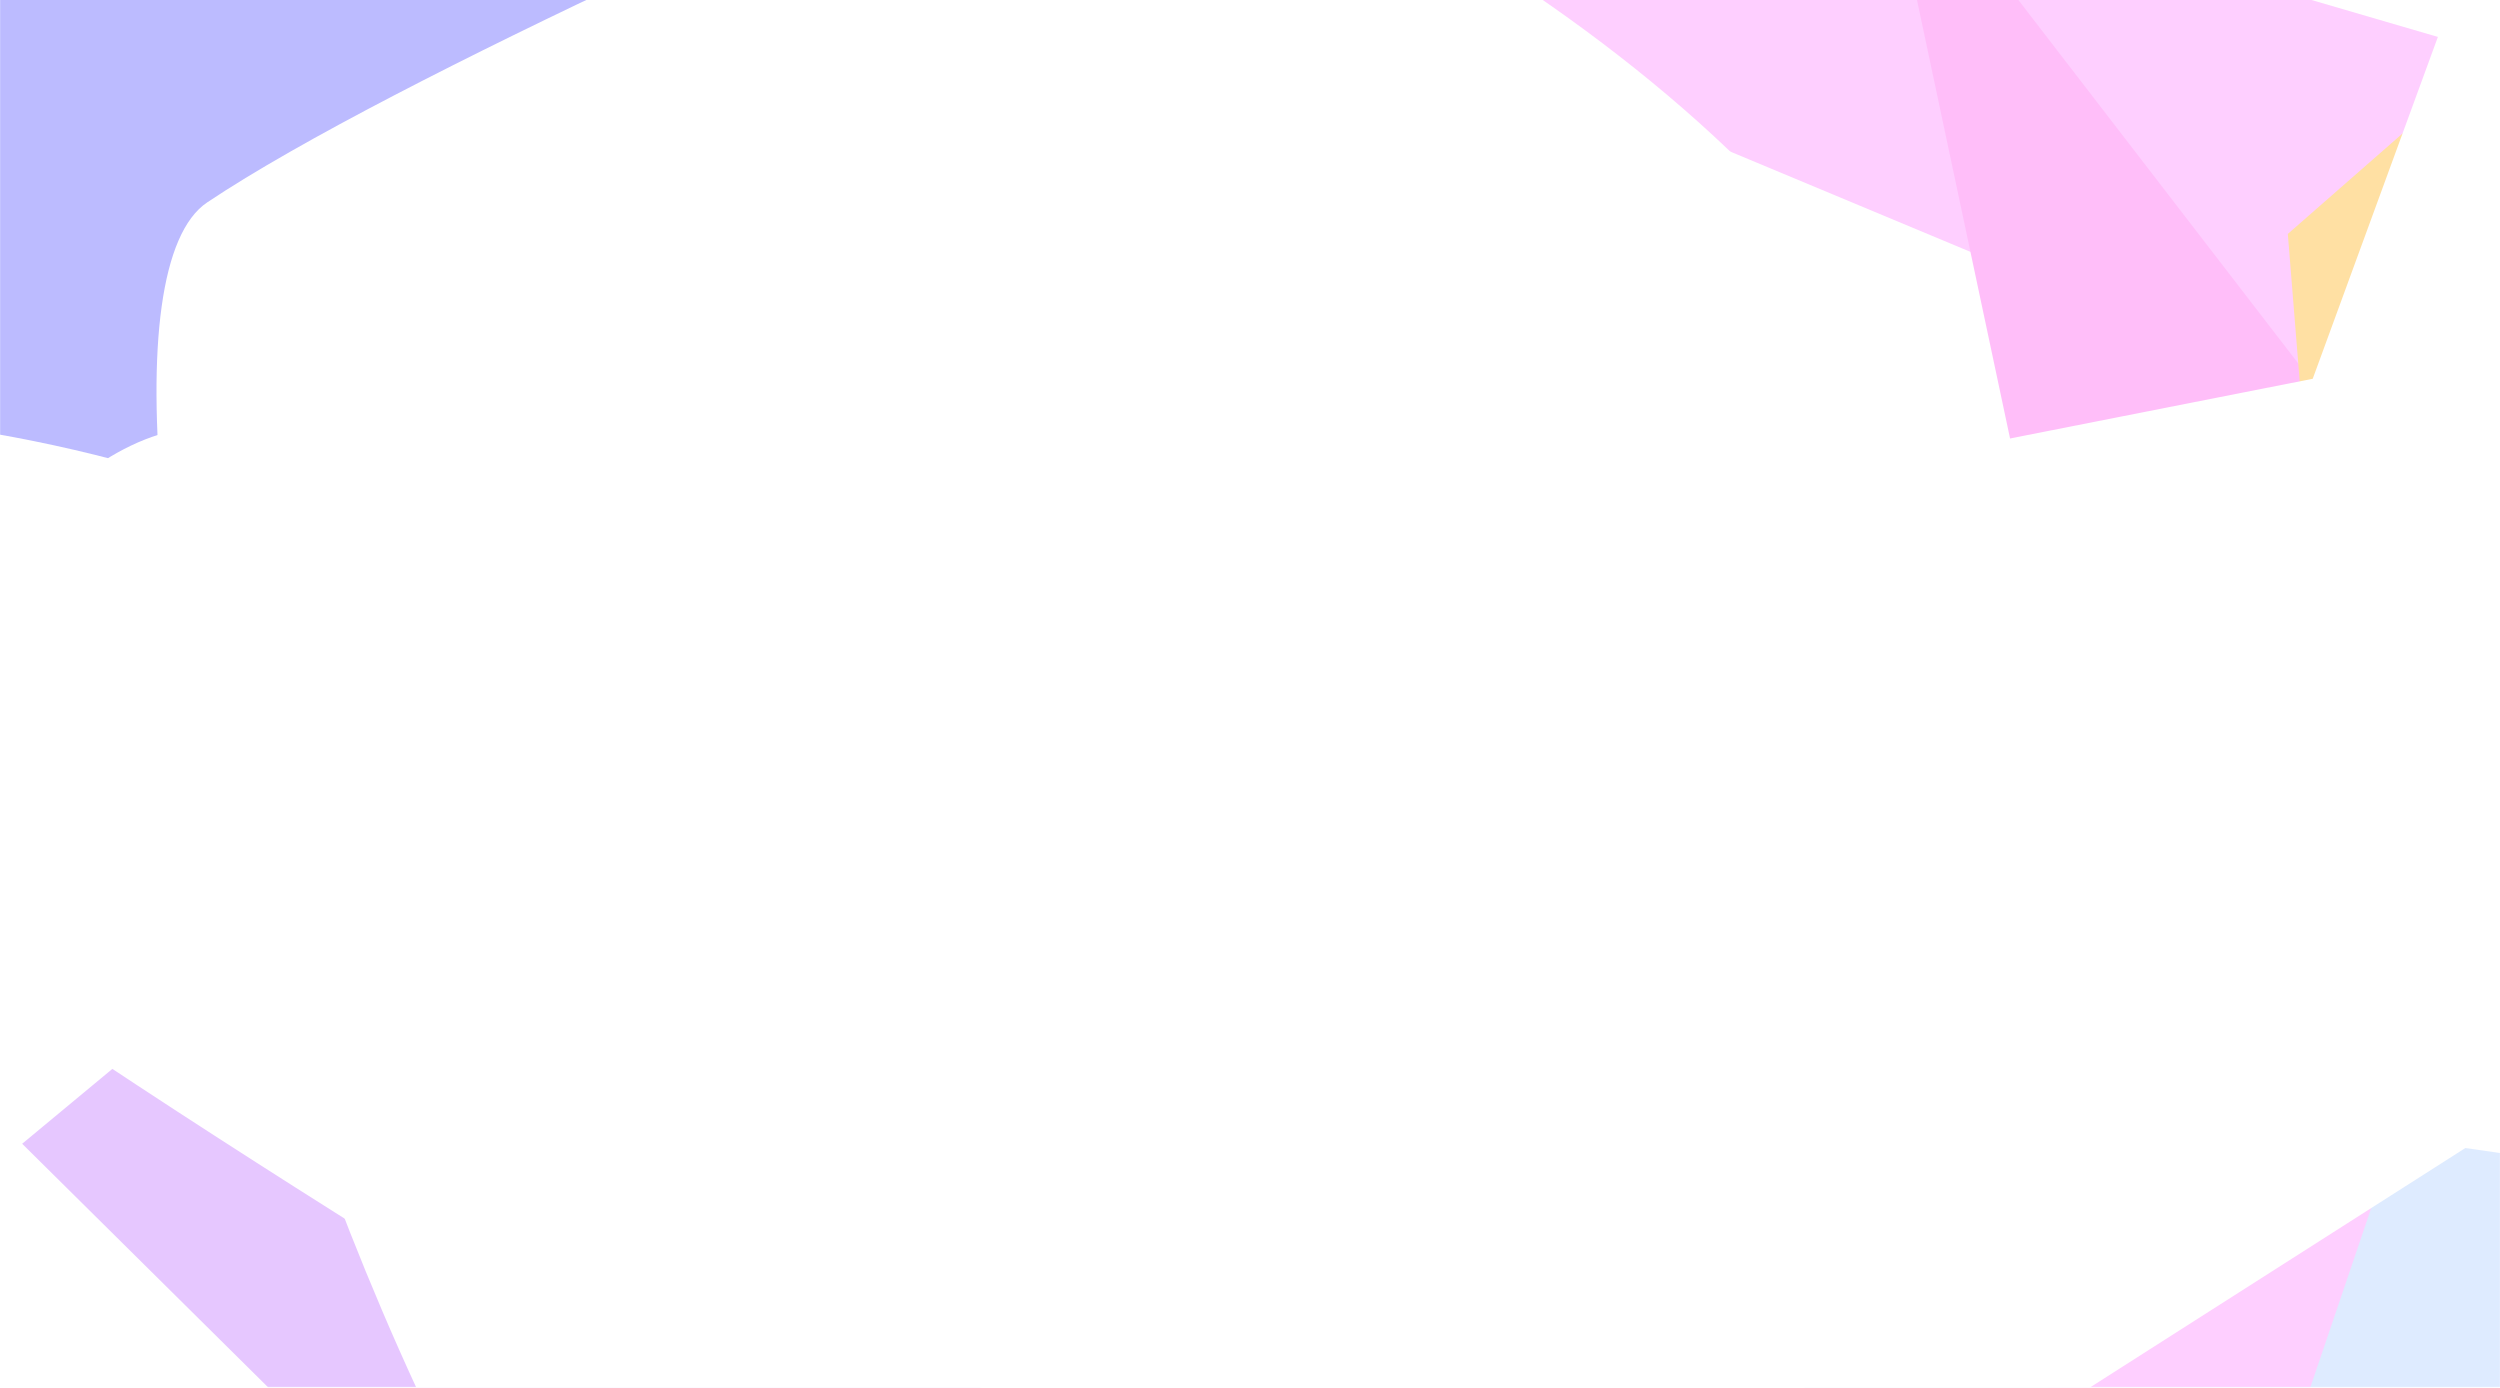 <svg  viewBox="0 0 1920 1066" fill="none" xmlns="http://www.w3.org/2000/svg">
<g clip-path="url(#clip0_2265_15074)">
<mask id="mask0_2265_15074" style="mask-type:alpha" maskUnits="userSpaceOnUse" x="0" y="-1" width="1920" height="1067">
<path d="M0 -1H1920V1065.67H0V-1Z" fill="#D9D9D9"/>
</mask>
<g mask="url(#mask0_2265_15074)">
<g filter="url(#filter0_f_2265_15074)">
<path d="M282.553 461.207C199.955 220.348 40.473 362.039 -24.964 461.207L-85.106 -78.896C147.14 -84.854 585.078 -81.705 478.865 -21.438C372.653 38.829 569.835 459.567 624.681 568.524C680.851 713.286 440.851 922.81 282.553 461.207Z" fill="#BCBBFF"/>
</g>
<g filter="url(#filter1_f_2265_15074)">
<path d="M1549.02 863.748C1688.51 978.688 1847.88 839.453 1910.14 755.468L2060.24 1066.21C1788.39 1151.65 1273.65 1303.92 1389.51 1229.48C1505.37 1155.05 1373.45 1041.14 1293.01 993.495C1320.23 902.355 1409.52 748.808 1549.02 863.748Z" fill="#DEEBFF"/>
</g>
<g filter="url(#filter2_f_2265_15074)">
<path d="M2103.71 95.971L1724.14 1213.22L1521.49 1015.23L1691.98 268.036L903.713 -61.067L1103.32 -196.305L2103.71 95.971Z" fill="#FECFFF"/>
</g>
<g filter="url(#filter3_f_2265_15074)">
<path d="M131.046 783.762L17.021 878.406L444.613 1301.86L806.809 1089.75L131.046 783.762Z" fill="#E6C7FF"/>
</g>
<g filter="url(#filter4_f_2265_15074)">
<path d="M1239.22 65.224L1078.73 111.394L1203.66 862.601L1659.2 821.073L1239.22 65.224Z" fill="#79F7FF" fill-opacity="0.8"/>
</g>
<g filter="url(#filter5_f_2265_15074)">
<path d="M1515.84 806.348L1579.15 965.51L1997.92 598.886L1943.45 509.798L1515.84 806.348Z" fill="#79F7FF"/>
</g>
<g filter="url(#filter6_f_2265_15074)">
<path d="M1922.72 487.573L1859.58 401.866L1442.6 -139.615L1572.95 474.435L1432.33 704.724L1718.09 771.018L1922.72 487.573Z" fill="#FFBEF9"/>
</g>
<g filter="url(#filter7_f_2265_15074)">
<path d="M2297.14 -120.817L2193.61 -202.551L1757.05 179.65L1807.14 801.258L2297.14 -120.817Z" fill="#FFE0A3"/>
</g>
<g filter="url(#filter8_f_2265_15074)">
<path d="M576.533 -163.936L509.134 -143.461L558.146 174.643L749.065 154.516L576.533 -163.936Z" fill="#79F7FF"/>
</g>
<g filter="url(#filter9_f_2265_15074)">
<path d="M159.181 155.402C16.282 250.986 277.446 1364.71 758.817 1605.36L2132.57 729.121L1928.07 468.681C1818.7 584.644 1583.57 738.316 1518 425.292C1452.44 112.268 1042 -106.453 844.981 -176.686C675.923 -105.816 302.081 59.819 159.181 155.402Z" fill="white"/>
</g>
<g filter="url(#filter10_f_2265_15074)">
<path d="M-267.209 531.117C-293.138 585.531 198.731 898.884 447.907 1048.76L711.137 542.845L543.918 460.632C538.095 519.529 494.252 607.61 365.46 488.753C236.667 369.896 0.627 327.401 -101.295 321.01C-145.796 368.373 -241.28 476.704 -267.209 531.117Z" fill="white"/>
</g>
<g filter="url(#filter11_f_2265_15074)">
<path d="M1289.3 719.282C1281.47 781.218 1708.07 856.133 1922.34 885.848L2011.41 300.258L1871.41 297.376C1879.3 354.642 1865.26 455.722 1745.95 401.917C1626.64 348.112 1444.22 412.364 1367.92 451.216C1344.98 514.765 1297.13 657.346 1289.3 719.282Z" fill="white"/>
</g>
<g filter="url(#filter12_f_2265_15074)">
<path d="M1400.51 364.991L1410.87 985.17L2068.97 191.611L1892.42 -26.614L1776.17 290.901L1400.51 364.991Z" fill="white"/>
</g>
</g>
</g>
<defs>
<filter id="filter0_f_2265_15074" x="-681.128" y="-677.022" width="1910.18" height="2016.86" filterUnits="userSpaceOnUse" color-interpolation-filters="sRGB">
<feFlood flood-opacity="0" result="BackgroundImageFix"/>
<feBlend mode="normal" in="SourceGraphic" in2="BackgroundImageFix" result="shape"/>
<feGaussianBlur stdDeviation="298.011" result="effect1_foregroundBlur_2265_15074"/>
</filter>
<filter id="filter1_f_2265_15074" x="935.4" y="397.854" width="1482.45" height="1209.14" filterUnits="userSpaceOnUse" color-interpolation-filters="sRGB">
<feFlood flood-opacity="0" result="BackgroundImageFix"/>
<feBlend mode="normal" in="SourceGraphic" in2="BackgroundImageFix" result="shape"/>
<feGaussianBlur stdDeviation="178.807" result="effect1_foregroundBlur_2265_15074"/>
</filter>
<filter id="filter2_f_2265_15074" x="521.902" y="-578.116" width="1963.62" height="2173.15" filterUnits="userSpaceOnUse" color-interpolation-filters="sRGB">
<feFlood flood-opacity="0" result="BackgroundImageFix"/>
<feBlend mode="normal" in="SourceGraphic" in2="BackgroundImageFix" result="shape"/>
<feGaussianBlur stdDeviation="190.906" result="effect1_foregroundBlur_2265_15074"/>
</filter>
<filter id="filter3_f_2265_15074" x="-340.592" y="426.149" width="1505.01" height="1233.32" filterUnits="userSpaceOnUse" color-interpolation-filters="sRGB">
<feFlood flood-opacity="0" result="BackgroundImageFix"/>
<feBlend mode="normal" in="SourceGraphic" in2="BackgroundImageFix" result="shape"/>
<feGaussianBlur stdDeviation="178.807" result="effect1_foregroundBlur_2265_15074"/>
</filter>
<filter id="filter4_f_2265_15074" x="482.707" y="-530.798" width="1772.52" height="1989.42" filterUnits="userSpaceOnUse" color-interpolation-filters="sRGB">
<feFlood flood-opacity="0" result="BackgroundImageFix"/>
<feBlend mode="normal" in="SourceGraphic" in2="BackgroundImageFix" result="shape"/>
<feGaussianBlur stdDeviation="298.011" result="effect1_foregroundBlur_2265_15074"/>
</filter>
<filter id="filter5_f_2265_15074" x="919.821" y="-86.224" width="1674.12" height="1647.76" filterUnits="userSpaceOnUse" color-interpolation-filters="sRGB">
<feFlood flood-opacity="0" result="BackgroundImageFix"/>
<feBlend mode="normal" in="SourceGraphic" in2="BackgroundImageFix" result="shape"/>
<feGaussianBlur stdDeviation="298.011" result="effect1_foregroundBlur_2265_15074"/>
</filter>
<filter id="filter6_f_2265_15074" x="963.28" y="-608.671" width="1428.5" height="1848.74" filterUnits="userSpaceOnUse" color-interpolation-filters="sRGB">
<feFlood flood-opacity="0" result="BackgroundImageFix"/>
<feBlend mode="normal" in="SourceGraphic" in2="BackgroundImageFix" result="shape"/>
<feGaussianBlur stdDeviation="234.528" result="effect1_foregroundBlur_2265_15074"/>
</filter>
<filter id="filter7_f_2265_15074" x="1287.99" y="-671.607" width="1478.2" height="1941.92" filterUnits="userSpaceOnUse" color-interpolation-filters="sRGB">
<feFlood flood-opacity="0" result="BackgroundImageFix"/>
<feBlend mode="normal" in="SourceGraphic" in2="BackgroundImageFix" result="shape"/>
<feGaussianBlur stdDeviation="234.528" result="effect1_foregroundBlur_2265_15074"/>
</filter>
<filter id="filter8_f_2265_15074" x="151.521" y="-521.549" width="955.158" height="1053.81" filterUnits="userSpaceOnUse" color-interpolation-filters="sRGB">
<feFlood flood-opacity="0" result="BackgroundImageFix"/>
<feBlend mode="normal" in="SourceGraphic" in2="BackgroundImageFix" result="shape"/>
<feGaussianBlur stdDeviation="178.807" result="effect1_foregroundBlur_2265_15074"/>
</filter>
<filter id="filter9_f_2265_15074" x="-595.031" y="-891.912" width="3442.82" height="3212.5" filterUnits="userSpaceOnUse" color-interpolation-filters="sRGB">
<feFlood flood-opacity="0" result="BackgroundImageFix"/>
<feBlend mode="normal" in="SourceGraphic" in2="BackgroundImageFix" result="shape"/>
<feGaussianBlur stdDeviation="357.613" result="effect1_foregroundBlur_2265_15074"/>
</filter>
<filter id="filter10_f_2265_15074" x="-506.604" y="82.601" width="1456.15" height="1204.57" filterUnits="userSpaceOnUse" color-interpolation-filters="sRGB">
<feFlood flood-opacity="0" result="BackgroundImageFix"/>
<feBlend mode="normal" in="SourceGraphic" in2="BackgroundImageFix" result="shape"/>
<feGaussianBlur stdDeviation="119.204" result="effect1_foregroundBlur_2265_15074"/>
</filter>
<filter id="filter11_f_2265_15074" x="956.163" y="-35.653" width="1388.28" height="1254.53" filterUnits="userSpaceOnUse" color-interpolation-filters="sRGB">
<feFlood flood-opacity="0" result="BackgroundImageFix"/>
<feBlend mode="normal" in="SourceGraphic" in2="BackgroundImageFix" result="shape"/>
<feGaussianBlur stdDeviation="166.515" result="effect1_foregroundBlur_2265_15074"/>
</filter>
<filter id="filter12_f_2265_15074" x="1212.89" y="-214.236" width="1043.71" height="1387.03" filterUnits="userSpaceOnUse" color-interpolation-filters="sRGB">
<feFlood flood-opacity="0" result="BackgroundImageFix"/>
<feBlend mode="normal" in="SourceGraphic" in2="BackgroundImageFix" result="shape"/>
<feGaussianBlur stdDeviation="93.811" result="effect1_foregroundBlur_2265_15074"/>
</filter>
<clipPath id="clip0_2265_15074">
<rect width="1920" height="1066.67" fill="white" transform="translate(0 -1)"/>
</clipPath>
</defs>
</svg>
